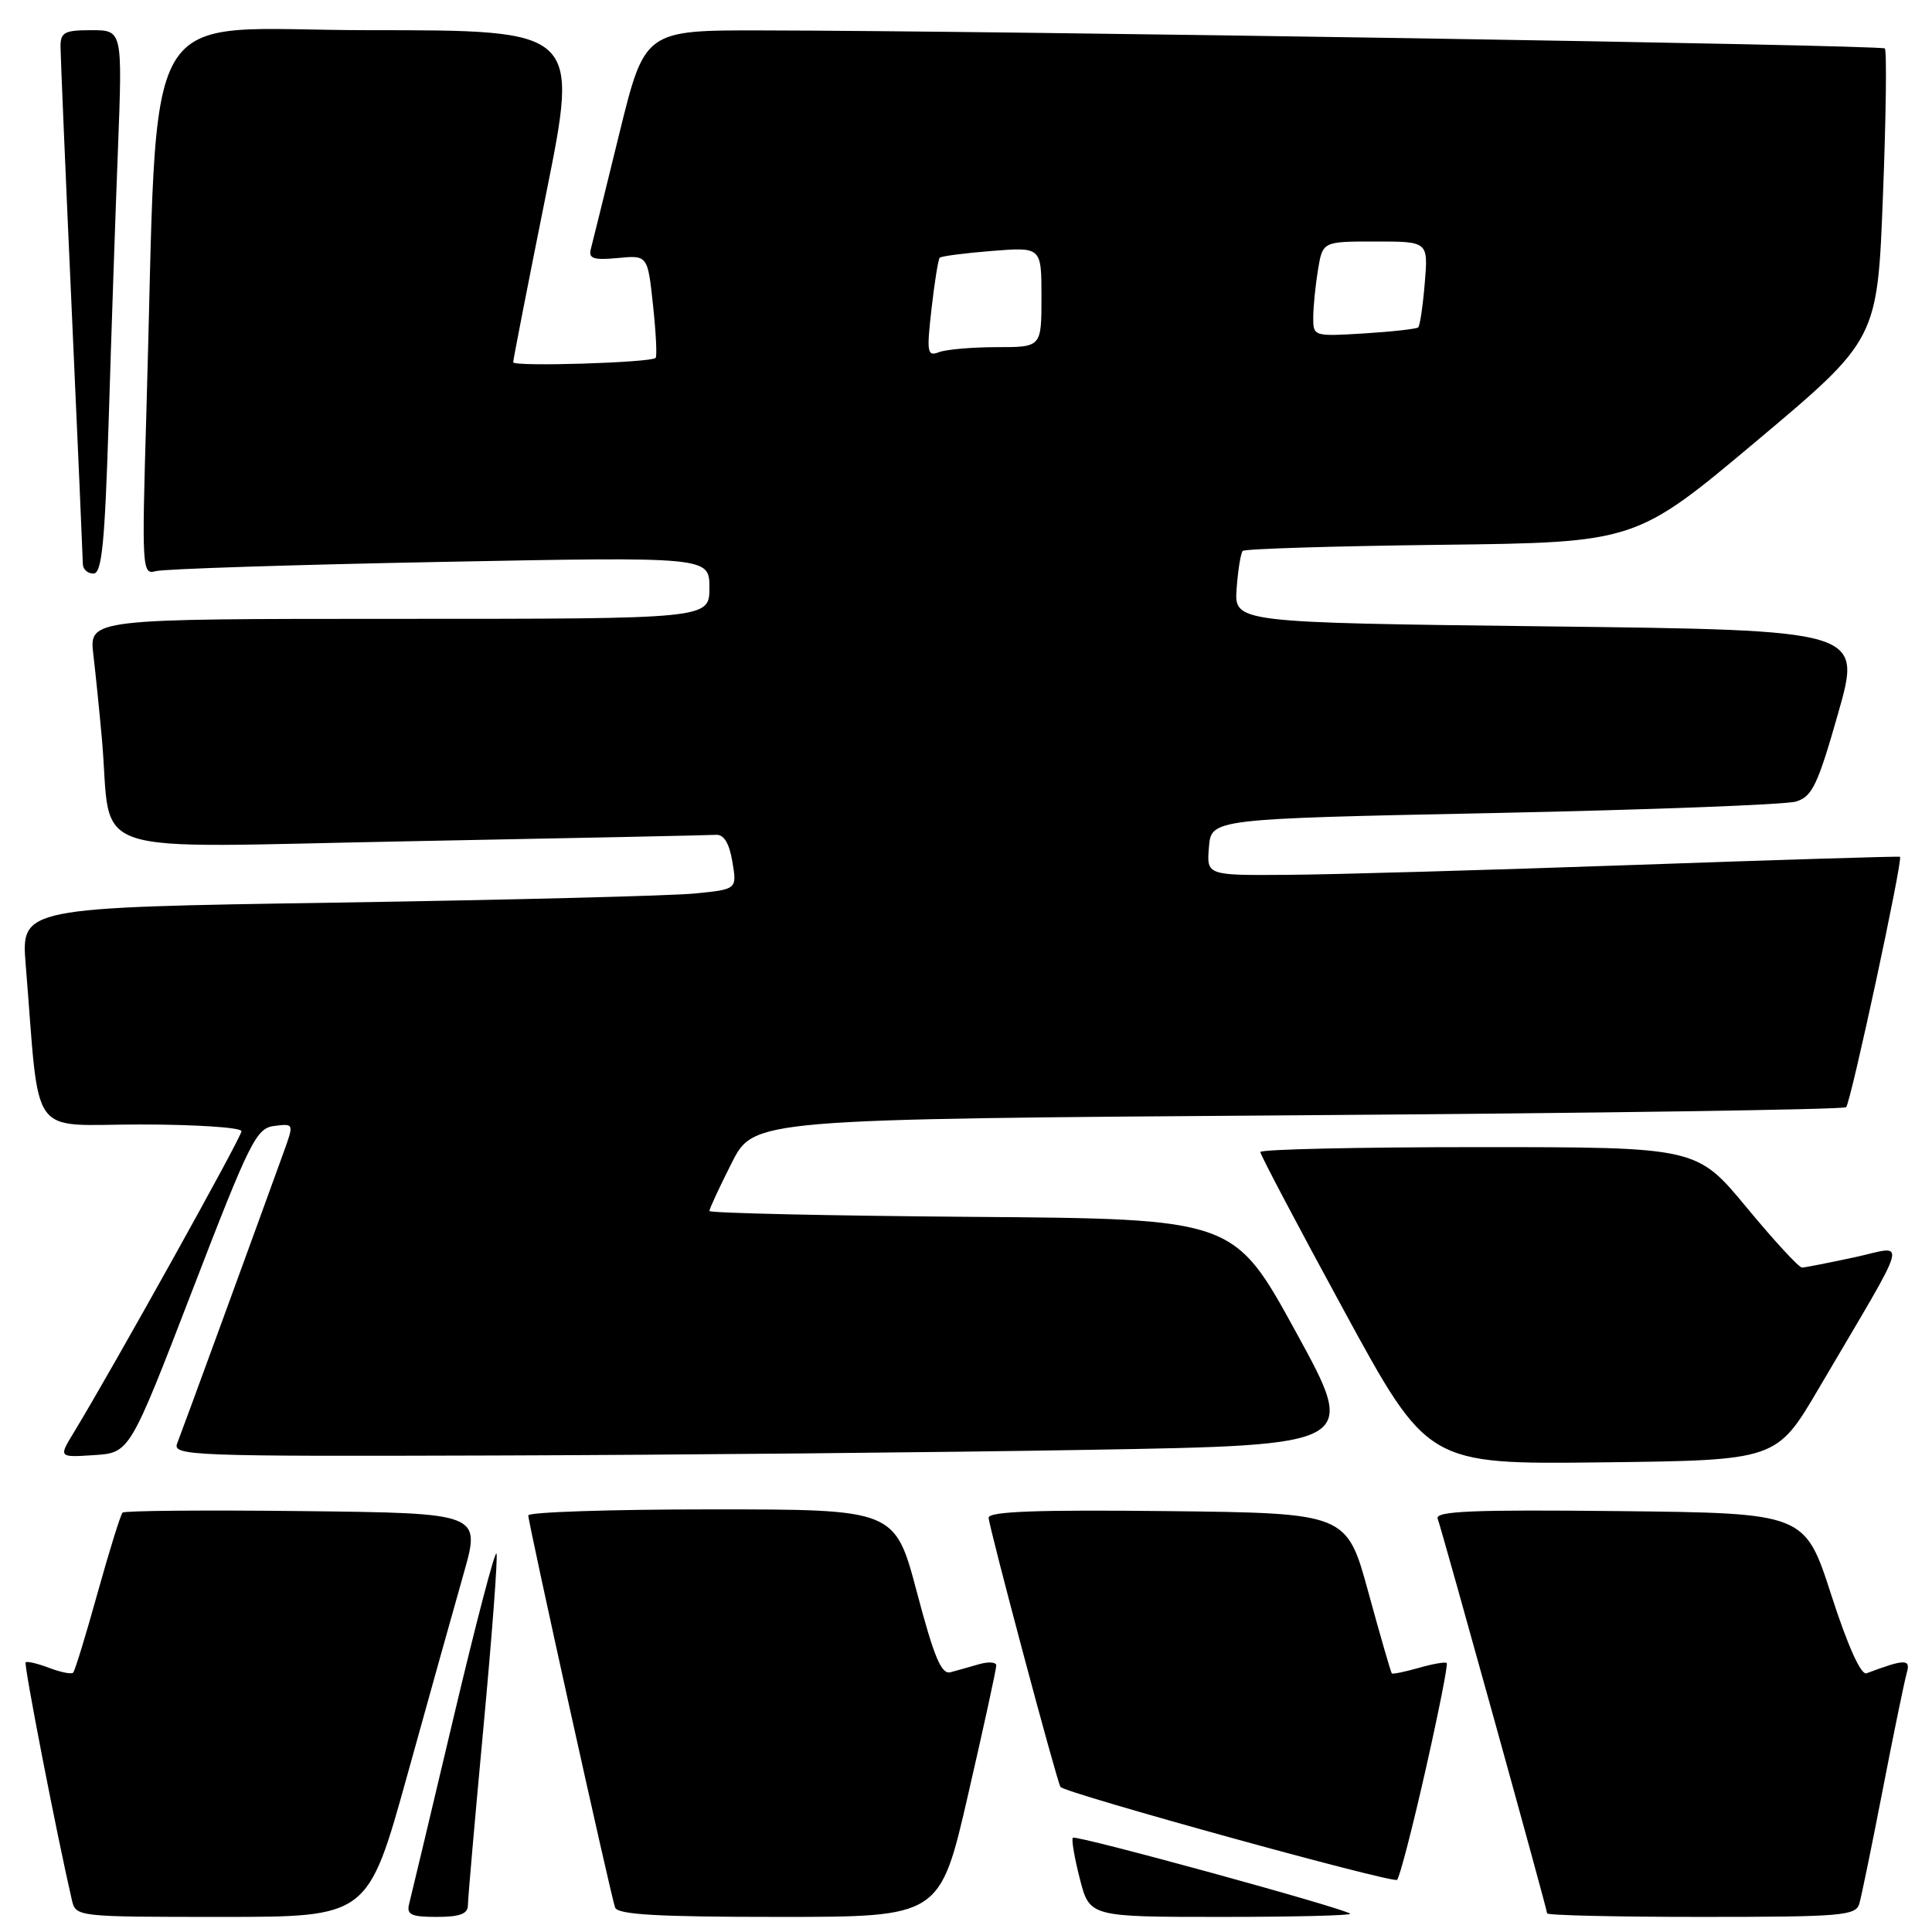 <?xml version="1.0" encoding="UTF-8" standalone="no"?>
<!DOCTYPE svg PUBLIC "-//W3C//DTD SVG 1.1//EN" "http://www.w3.org/Graphics/SVG/1.1/DTD/svg11.dtd" >
<svg xmlns="http://www.w3.org/2000/svg" xmlns:xlink="http://www.w3.org/1999/xlink" version="1.1" viewBox="0 0 256 256">
 <g >
 <path fill="currentColor"
d=" M 53.96 235.25 C 56.82 224.94 60.19 212.90 61.44 208.50 C 63.71 200.50 63.71 200.50 40.21 200.23 C 27.28 200.08 16.49 200.17 16.24 200.43 C 15.98 200.69 14.49 205.47 12.93 211.07 C 11.38 216.66 9.92 221.42 9.69 221.64 C 9.46 221.87 8.03 221.58 6.50 221.00 C 4.97 220.42 3.58 220.09 3.40 220.27 C 3.13 220.54 7.50 243.00 9.52 251.75 C 10.04 253.99 10.14 254.00 29.39 254.00 C 48.75 254.00 48.75 254.00 53.96 235.25 Z  M 62.00 252.46 C 62.00 251.61 62.93 241.00 64.06 228.88 C 65.19 216.75 65.97 206.40 65.79 205.86 C 65.61 205.33 63.04 215.15 60.07 227.70 C 57.10 240.24 54.47 251.29 54.22 252.25 C 53.84 253.71 54.46 254.00 57.88 254.00 C 60.92 254.00 62.00 253.60 62.00 252.46 Z  M 128.29 237.75 C 130.35 228.81 132.02 221.13 132.01 220.68 C 132.01 220.23 130.99 220.16 129.75 220.51 C 128.51 220.87 126.80 221.35 125.95 221.58 C 124.74 221.91 123.78 219.62 121.50 211.00 C 118.59 200.00 118.59 200.00 94.30 200.00 C 80.93 200.00 70.00 200.36 70.00 200.80 C 70.00 201.81 80.90 251.05 81.50 252.75 C 81.83 253.70 87.10 254.00 103.25 254.00 C 124.56 254.00 124.56 254.00 128.29 237.75 Z  M 178.91 253.58 C 178.20 252.87 142.56 243.10 142.16 243.51 C 141.95 243.71 142.37 246.16 143.08 248.94 C 144.38 254.00 144.38 254.00 161.86 254.00 C 171.47 254.00 179.14 253.81 178.91 253.58 Z  M 246.37 252.25 C 246.65 251.29 248.06 244.43 249.50 237.00 C 250.94 229.57 252.37 222.67 252.66 221.65 C 253.20 219.80 252.40 219.81 247.33 221.72 C 246.59 221.99 244.85 218.14 242.65 211.33 C 239.15 200.50 239.15 200.50 214.60 200.23 C 195.12 200.02 190.14 200.23 190.50 201.23 C 191.18 203.16 205.00 252.99 205.00 253.53 C 205.00 253.79 214.19 254.00 225.43 254.00 C 244.03 254.00 245.91 253.84 246.37 252.25 Z  M 188.88 234.59 C 190.61 226.95 191.88 220.54 191.70 220.36 C 191.52 220.18 189.85 220.47 188.00 221.00 C 186.15 221.53 184.53 221.86 184.42 221.73 C 184.30 221.60 182.90 216.78 181.32 211.00 C 178.45 200.50 178.45 200.50 154.72 200.23 C 137.42 200.04 131.00 200.27 131.00 201.11 C 131.00 202.20 140.07 236.19 140.52 236.78 C 141.13 237.60 184.59 249.60 185.12 249.09 C 185.46 248.77 187.15 242.24 188.88 234.59 Z  M 240.98 184.00 C 253.36 162.93 252.77 165.08 245.72 166.60 C 242.30 167.33 239.18 167.95 238.78 167.96 C 238.38 167.98 235.08 164.40 231.44 160.00 C 224.82 152.00 224.82 152.00 195.91 152.00 C 180.01 152.00 167.00 152.29 167.00 152.65 C 167.00 153.01 171.99 162.47 178.09 173.67 C 189.18 194.04 189.18 194.04 212.29 193.77 C 235.40 193.50 235.40 193.50 240.98 184.00 Z  M 25.48 171.00 C 33.13 151.14 33.96 149.48 36.36 149.19 C 38.96 148.87 38.96 148.87 37.58 152.69 C 33.76 163.26 24.09 189.72 23.48 191.25 C 22.83 192.90 25.20 192.99 65.64 192.86 C 89.21 192.79 124.57 192.45 144.22 192.11 C 179.94 191.50 179.94 191.50 171.72 176.50 C 163.50 161.50 163.50 161.50 128.75 161.24 C 109.64 161.09 94.00 160.74 94.00 160.46 C 94.00 160.17 95.32 157.32 96.94 154.12 C 99.88 148.29 99.88 148.29 171.97 147.78 C 211.62 147.50 244.31 147.02 244.62 146.71 C 245.24 146.09 252.19 113.79 251.76 113.53 C 251.62 113.44 235.75 113.93 216.50 114.61 C 197.25 115.29 176.64 115.88 170.69 115.92 C 159.88 116.00 159.88 116.00 160.19 112.25 C 160.50 108.50 160.50 108.50 198.00 107.73 C 218.62 107.30 236.61 106.62 237.97 106.21 C 240.12 105.57 240.86 104.02 243.57 94.49 C 246.70 83.50 246.70 83.50 205.12 83.00 C 163.54 82.50 163.54 82.50 163.86 78.00 C 164.04 75.53 164.40 73.28 164.67 73.00 C 164.94 72.72 176.77 72.36 190.95 72.19 C 216.74 71.88 216.74 71.88 232.76 58.43 C 248.77 44.98 248.77 44.98 249.50 25.94 C 249.91 15.47 250.02 6.68 249.75 6.42 C 249.28 5.95 133.00 4.08 100.96 4.03 C 85.43 4.00 85.43 4.00 82.05 17.75 C 80.20 25.31 78.50 32.19 78.28 33.03 C 77.96 34.26 78.67 34.49 81.85 34.19 C 85.82 33.81 85.82 33.81 86.53 40.45 C 86.92 44.10 87.08 47.24 86.87 47.43 C 86.17 48.06 68.00 48.62 68.00 48.00 C 68.00 47.66 69.96 37.63 72.36 25.69 C 76.72 4.00 76.72 4.00 48.97 4.00 C 17.75 4.00 21.07 -1.70 19.39 54.86 C 18.78 75.40 18.83 76.19 20.63 75.68 C 21.66 75.39 38.59 74.84 58.25 74.46 C 94.00 73.77 94.00 73.77 94.00 77.88 C 94.00 82.00 94.00 82.00 52.91 82.00 C 11.81 82.00 11.81 82.00 12.37 86.75 C 12.68 89.36 13.19 94.42 13.51 98.00 C 14.91 113.88 10.16 112.30 54.25 111.47 C 75.72 111.06 93.99 110.68 94.85 110.62 C 95.91 110.54 96.62 111.69 97.04 114.17 C 97.66 117.84 97.66 117.84 92.08 118.39 C 89.01 118.70 67.66 119.24 44.64 119.60 C 2.79 120.25 2.79 120.25 3.41 127.88 C 5.33 151.41 3.60 149.00 18.60 149.00 C 25.97 149.00 32.00 149.40 32.00 149.89 C 32.00 150.68 14.96 181.29 9.78 189.81 C 7.76 193.12 7.76 193.12 12.48 192.81 C 17.19 192.50 17.19 192.50 25.48 171.00 Z  M 14.40 55.75 C 14.74 44.61 15.29 28.41 15.63 19.75 C 16.23 4.00 16.23 4.00 12.11 4.00 C 8.51 4.00 8.00 4.28 8.02 6.25 C 8.03 7.49 8.69 23.12 9.50 41.00 C 10.31 58.88 10.97 74.06 10.98 74.75 C 10.99 75.44 11.62 76.00 12.38 76.00 C 13.50 76.00 13.89 72.03 14.40 55.75 Z  M 123.43 40.92 C 123.83 37.40 124.32 34.35 124.52 34.15 C 124.72 33.94 127.84 33.54 131.44 33.25 C 138.00 32.73 138.00 32.73 138.00 39.36 C 138.00 46.00 138.00 46.00 132.08 46.00 C 128.83 46.00 125.39 46.30 124.43 46.66 C 122.86 47.27 122.77 46.74 123.43 40.92 Z  M 174.01 42.05 C 174.02 40.65 174.30 37.81 174.64 35.75 C 175.26 32.00 175.26 32.00 182.25 32.00 C 189.25 32.00 189.25 32.00 188.79 37.50 C 188.54 40.52 188.15 43.17 187.92 43.38 C 187.69 43.59 184.46 43.95 180.75 44.18 C 174.07 44.59 174.00 44.57 174.01 42.05 Z "/>
</g>
</svg>